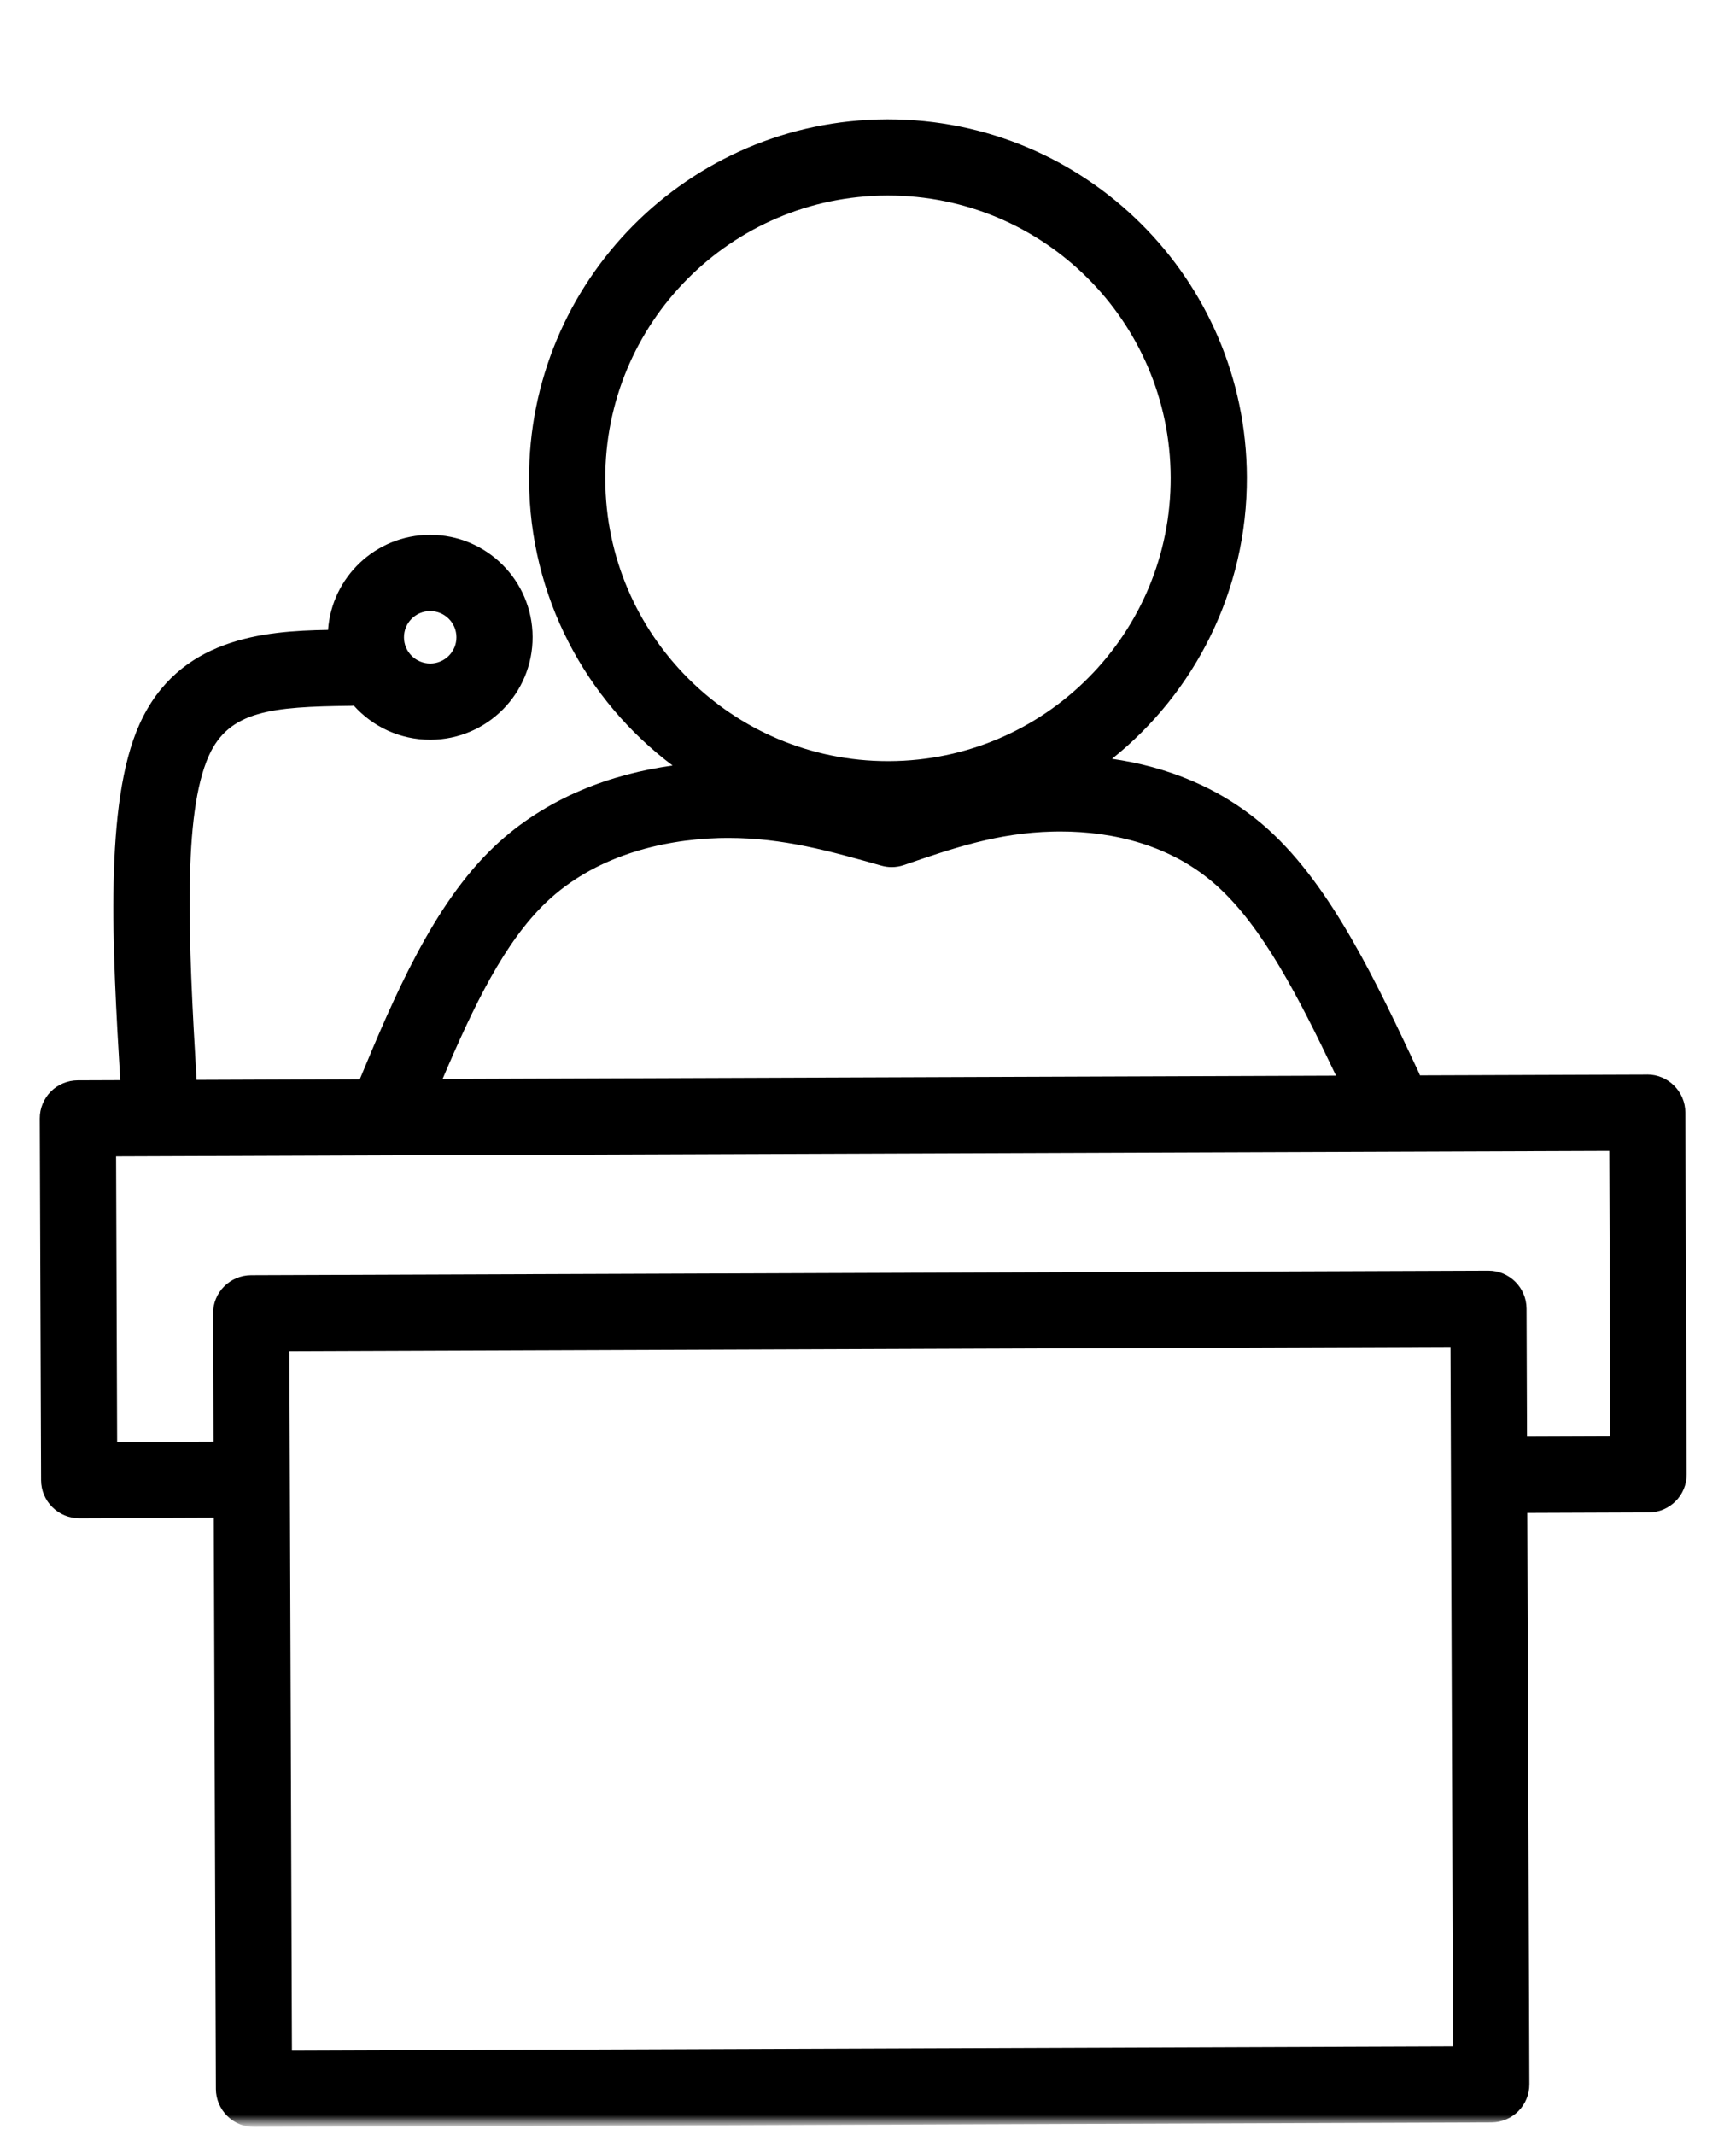 <svg width="131" height="161" viewBox="0 0 131 161" fill="none" xmlns="http://www.w3.org/2000/svg">
<mask id="mask0_12_427" style="mask-type:luminance" maskUnits="userSpaceOnUse" x="0" y="0" width="131" height="161">
<path d="M0 0H130.773V160.088H0V0Z" fill="white"/>
</mask>
<g mask="url(#mask0_12_427)">
<path d="M67.011 9C66.975 9 66.94 9 66.908 9C51.95 9.055 39.867 21.222 39.922 36.177C39.958 44.999 44.206 52.82 50.755 57.738C46.198 58.365 41.24 60.112 37.291 63.855C32.684 68.225 29.753 75.146 27.149 81.401L14.834 81.448C14.199 70.733 13.781 61.41 15.761 56.996C17.288 53.605 20.499 53.301 26.42 53.234C26.514 53.234 26.609 53.23 26.7 53.218C28.12 54.8 30.175 55.794 32.463 55.794C32.471 55.794 32.483 55.794 32.491 55.794C36.759 55.778 40.206 52.303 40.191 48.036C40.175 43.781 36.719 40.338 32.463 40.338C32.455 40.338 32.443 40.338 32.435 40.338C28.364 40.353 25.039 43.513 24.755 47.508C19.895 47.587 13.45 48.115 10.519 54.638C7.848 60.577 8.483 71.553 9.075 81.468L5.864 81.48C5.103 81.484 4.373 81.787 3.832 82.328C3.296 82.872 2.996 83.602 3 84.363L3.099 111.646C3.103 112.407 3.406 113.137 3.951 113.673C4.487 114.21 5.217 114.509 5.974 114.509H5.986L16.132 114.47L16.29 157.556C16.294 158.317 16.601 159.047 17.142 159.583C17.678 160.12 18.408 160.42 19.165 160.42H19.177L112.544 160.076C114.134 160.069 115.416 158.779 115.408 157.19L115.25 114.107L124.414 114.072C126.003 114.068 127.285 112.774 127.278 111.189L127.179 83.909C127.171 82.324 125.885 81.042 124.303 81.042L124.291 81.046L107.152 81.105C107.124 81.038 107.097 80.967 107.065 80.896C103.976 74.326 100.556 66.935 95.696 62.553C92.099 59.312 87.866 57.797 83.914 57.233C90.142 52.252 94.122 44.573 94.091 35.976C94.036 21.056 81.921 9 67.011 9ZM32.463 46.088C33.552 46.088 34.439 46.967 34.443 48.06C34.447 49.152 33.563 50.039 32.471 50.044C31.374 50.044 30.487 49.164 30.483 48.072C30.479 46.979 31.362 46.092 32.455 46.088H32.463ZM67.011 14.746C78.754 14.746 88.296 24.243 88.34 35.999C88.383 47.776 78.868 57.363 67.085 57.407C67.058 57.407 67.03 57.407 67.007 57.407C55.259 57.407 45.717 47.906 45.674 36.153C45.63 24.373 55.145 14.79 66.928 14.746C66.955 14.746 66.983 14.746 67.011 14.746ZM80.004 62.711C84.024 62.711 88.418 63.733 91.846 66.825C95.247 69.889 97.953 75.103 100.817 81.129L33.398 81.377C35.769 75.808 38.08 71.029 41.248 68.023C44.81 64.647 49.768 63.334 54.269 63.208C54.47 63.204 54.687 63.2 54.885 63.2C54.916 63.2 54.948 63.2 54.979 63.2C59.094 63.2 62.604 64.182 66.502 65.286C66.758 65.361 67.022 65.397 67.287 65.397C67.602 65.397 67.918 65.346 68.222 65.239C71.969 63.949 75.302 62.822 79.413 62.719C79.582 62.715 79.744 62.711 79.914 62.711C79.945 62.711 79.973 62.711 80.004 62.711ZM121.439 86.804L121.518 108.333L115.23 108.357L115.195 98.698C115.187 97.113 113.901 95.835 112.319 95.835H112.307L18.941 96.178C18.179 96.182 17.449 96.486 16.909 97.026C16.372 97.567 16.073 98.3 16.077 99.061L16.112 108.724L8.838 108.751L8.759 87.218L121.439 86.804ZM109.455 101.593L109.479 108.381L109.491 111.737L109.649 154.338L22.029 154.662L21.883 114.45L21.871 111.216L21.836 101.917L109.455 101.593Z" fill="black"/>
</g>
</svg>
